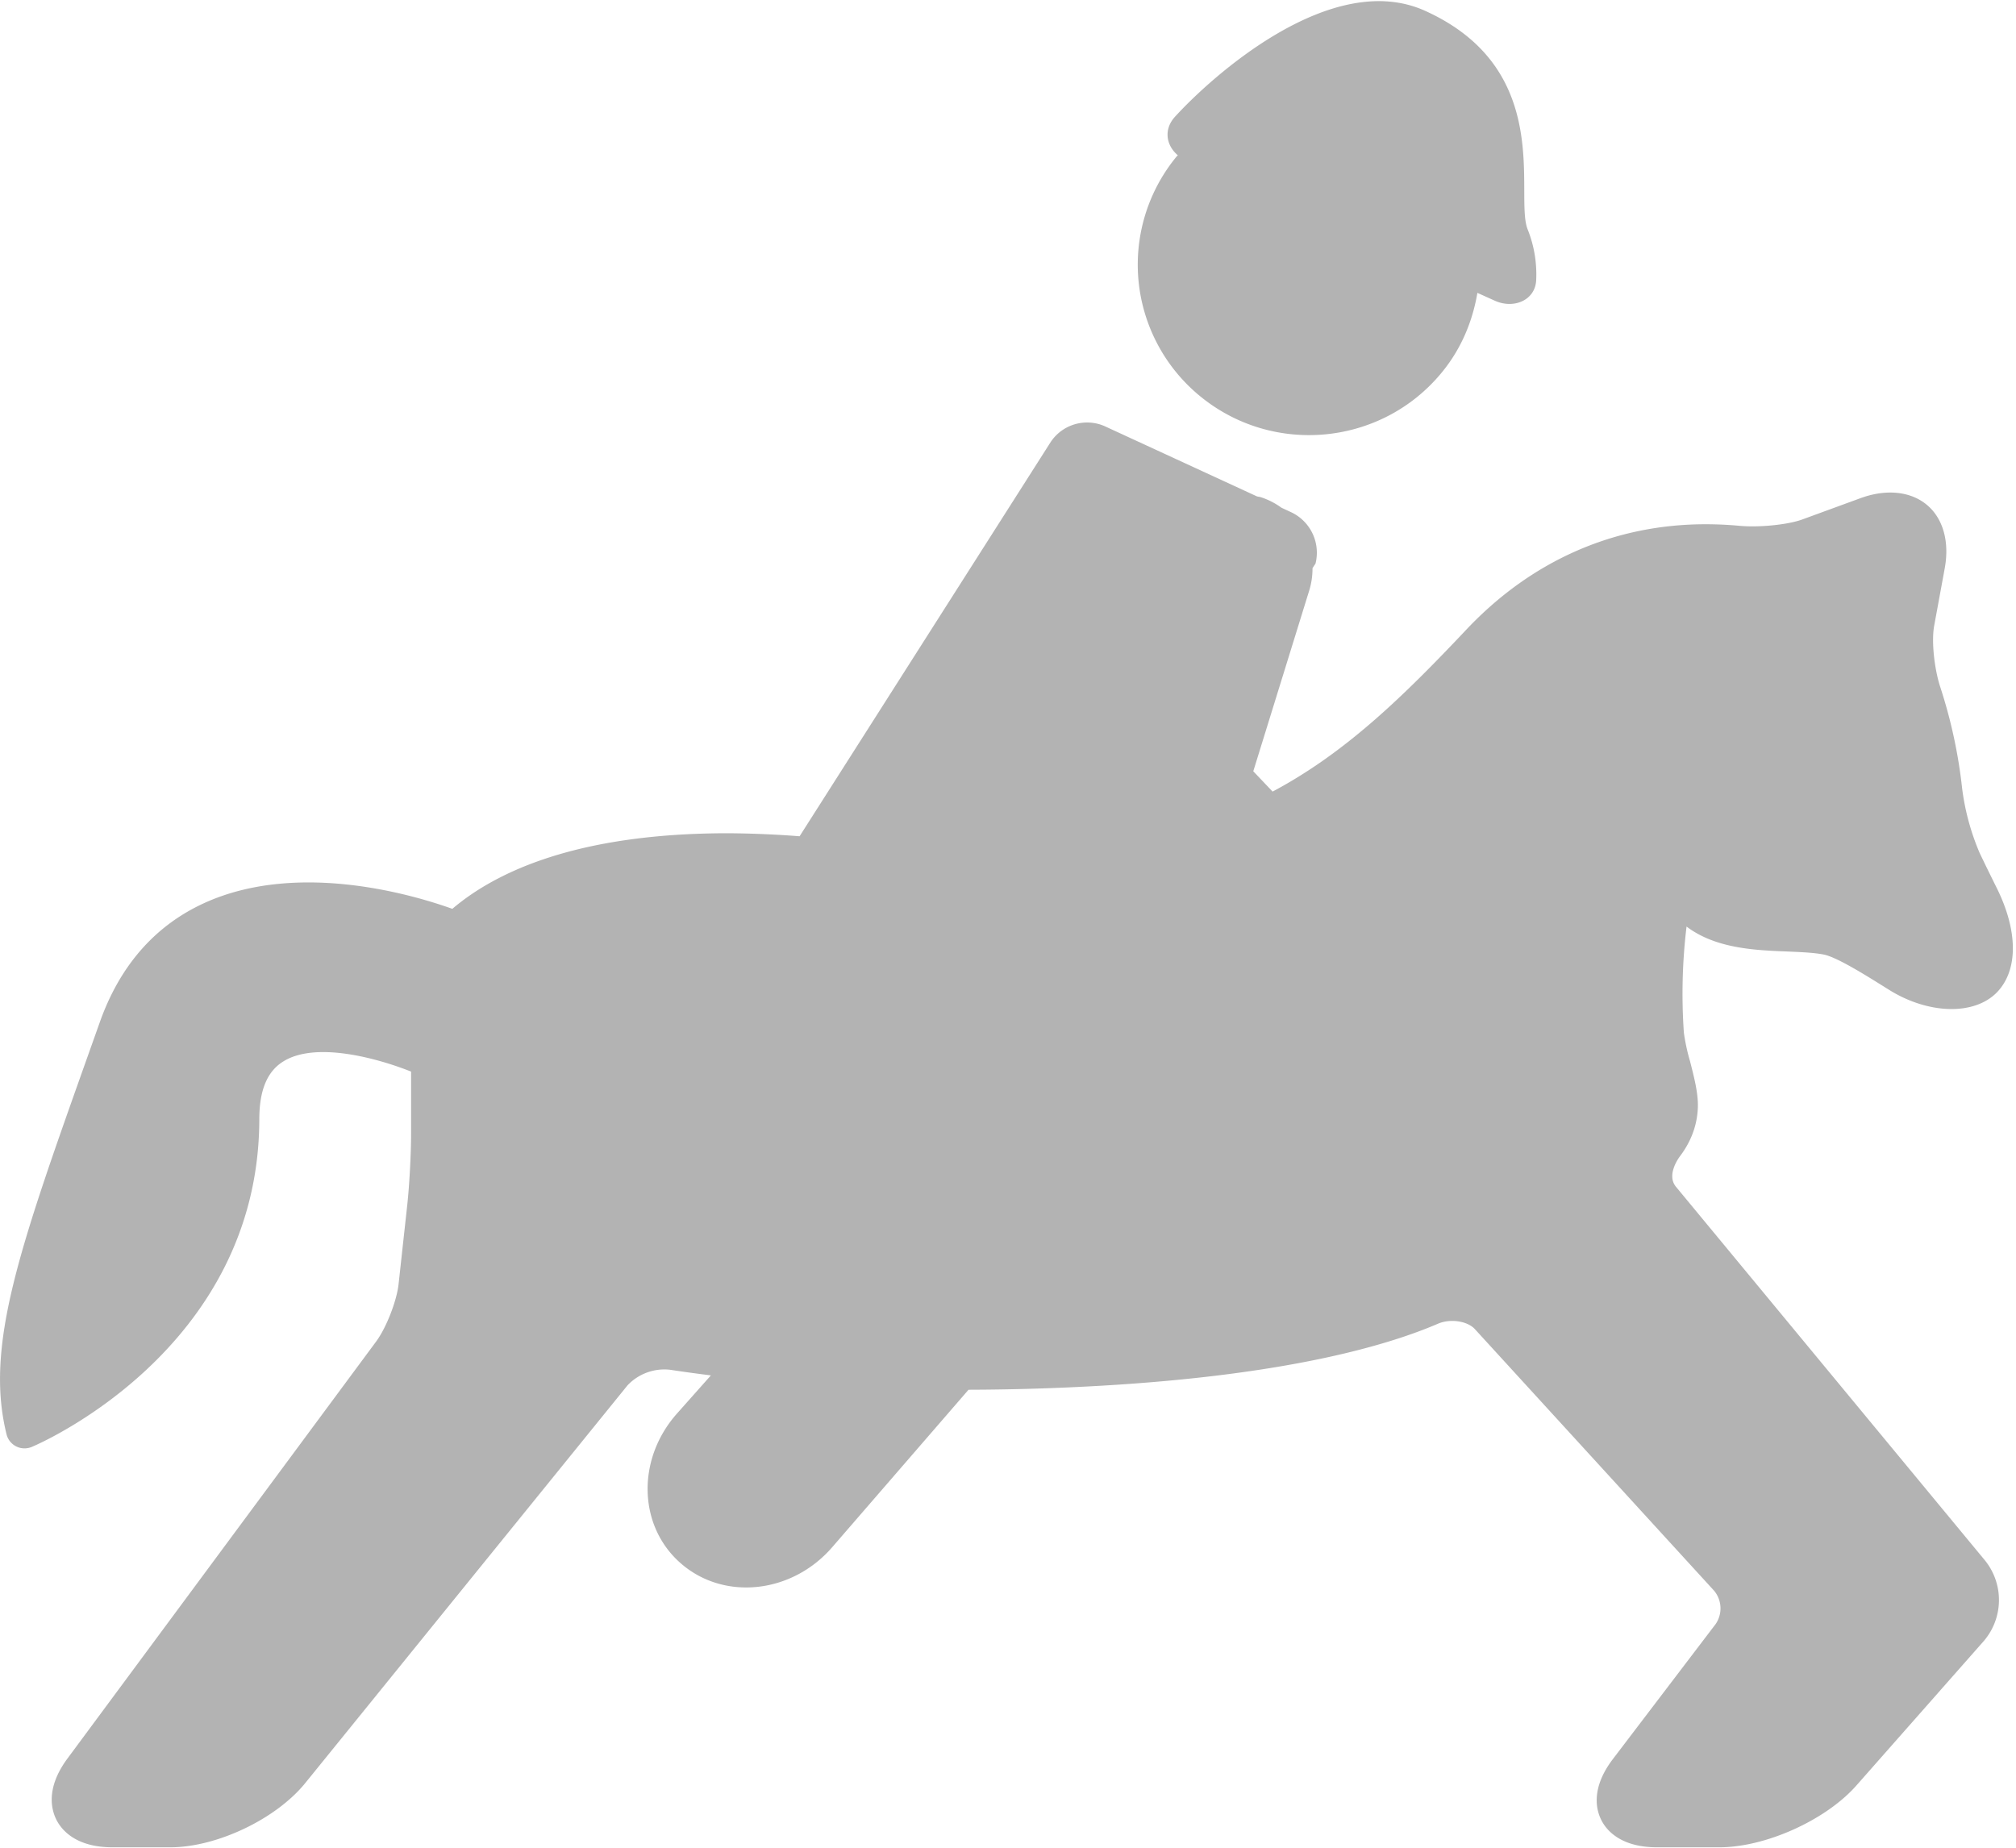 <svg width="24" height="22" viewBox="0 0 24 22" xmlns="http://www.w3.org/2000/svg"><title>Equestrian Copy@3x</title><g fill="#B3B3B3" fill-rule="evenodd"><path d="M14.294 4.723c.872.709 2.158.58 2.87-.288.233-.283.367-.611.424-.948l.209.094c.222.1.48-.004.491-.246.008-.17-.012-.38-.102-.605-.16-.404.332-1.899-1.22-2.601-1.112-.503-2.532.772-2.979 1.262-.136.15-.105.34.035.458-.005.006-.012.01-.017.017a2.024 2.024 0 0 0 .289 2.857z"/><path d="M12.51 5.26L9.519 9.957a12 12 0 0 0-.85-.036c-1.795 0-2.764.458-3.284.9-.427-.153-1.804-.576-2.926-.081-.6.265-1.029.747-1.272 1.434l-.139.391c-.819 2.304-1.23 3.46-.97 4.513a.22.22 0 0 0 .214.167.22.22 0 0 0 .083-.016c.027-.01 2.707-1.133 2.712-3.902 0-.342.092-.567.281-.686.392-.25 1.145-.034 1.526.118v.739c0 .234-.02.616-.046.852l-.103.94c-.022.201-.147.521-.268.684L.803 20.938c-.259.35-.193.607-.131.73.062.122.232.327.668.327h.686c.554 0 1.26-.336 1.608-.765l3.837-4.736a.604.604 0 0 1 .506-.185c.129.02.295.043.486.067l-.406.457c-.483.546-.46 1.346.055 1.787.514.442 1.318.353 1.795-.198l1.623-1.875a28.59 28.59 0 0 0 1.582-.048c2.194-.128 3.392-.473 4.011-.74.144-.06.346-.031.435.066l2.849 3.116a.33.33 0 0 1 .018.395l-1.223 1.607c-.264.346-.201.603-.14.725.06.122.229.327.666.327h.74c.551 0 1.267-.323 1.631-.735l1.52-1.724a.751.751 0 0 0 .014-.954l-3.682-4.453c-.11-.135.022-.327.05-.364.136-.18.207-.38.212-.591.003-.166-.047-.356-.094-.54a2.331 2.331 0 0 1-.073-.339 6.673 6.673 0 0 1 .032-1.263c.347.263.817.282 1.197.297.163.007.316.013.435.036.158.03.52.259.716.381l.064.04c.468.292 1.02.308 1.289.023.248-.264.245-.728-.01-1.24-.067-.135-.14-.283-.203-.416a2.87 2.87 0 0 1-.207-.763 5.962 5.962 0 0 0-.26-1.208c-.064-.192-.11-.527-.073-.732l.125-.68c.051-.275.001-.518-.138-.685-.186-.222-.512-.282-.863-.154l-.694.254c-.172.063-.517.098-.754.075a4.401 4.401 0 0 0-.397-.018c-1.089 0-2.073.433-2.847 1.253-.761.807-1.445 1.471-2.308 1.93l-.23-.242.67-2.165a.878.878 0 0 0 .035-.253l.036-.055a.533.533 0 0 0-.281-.607l-.125-.058a.872.872 0 0 0-.248-.126c-.015-.004-.03-.005-.044-.009l-1.815-.837a.521.521 0 0 0-.638.187z"/></g></svg>